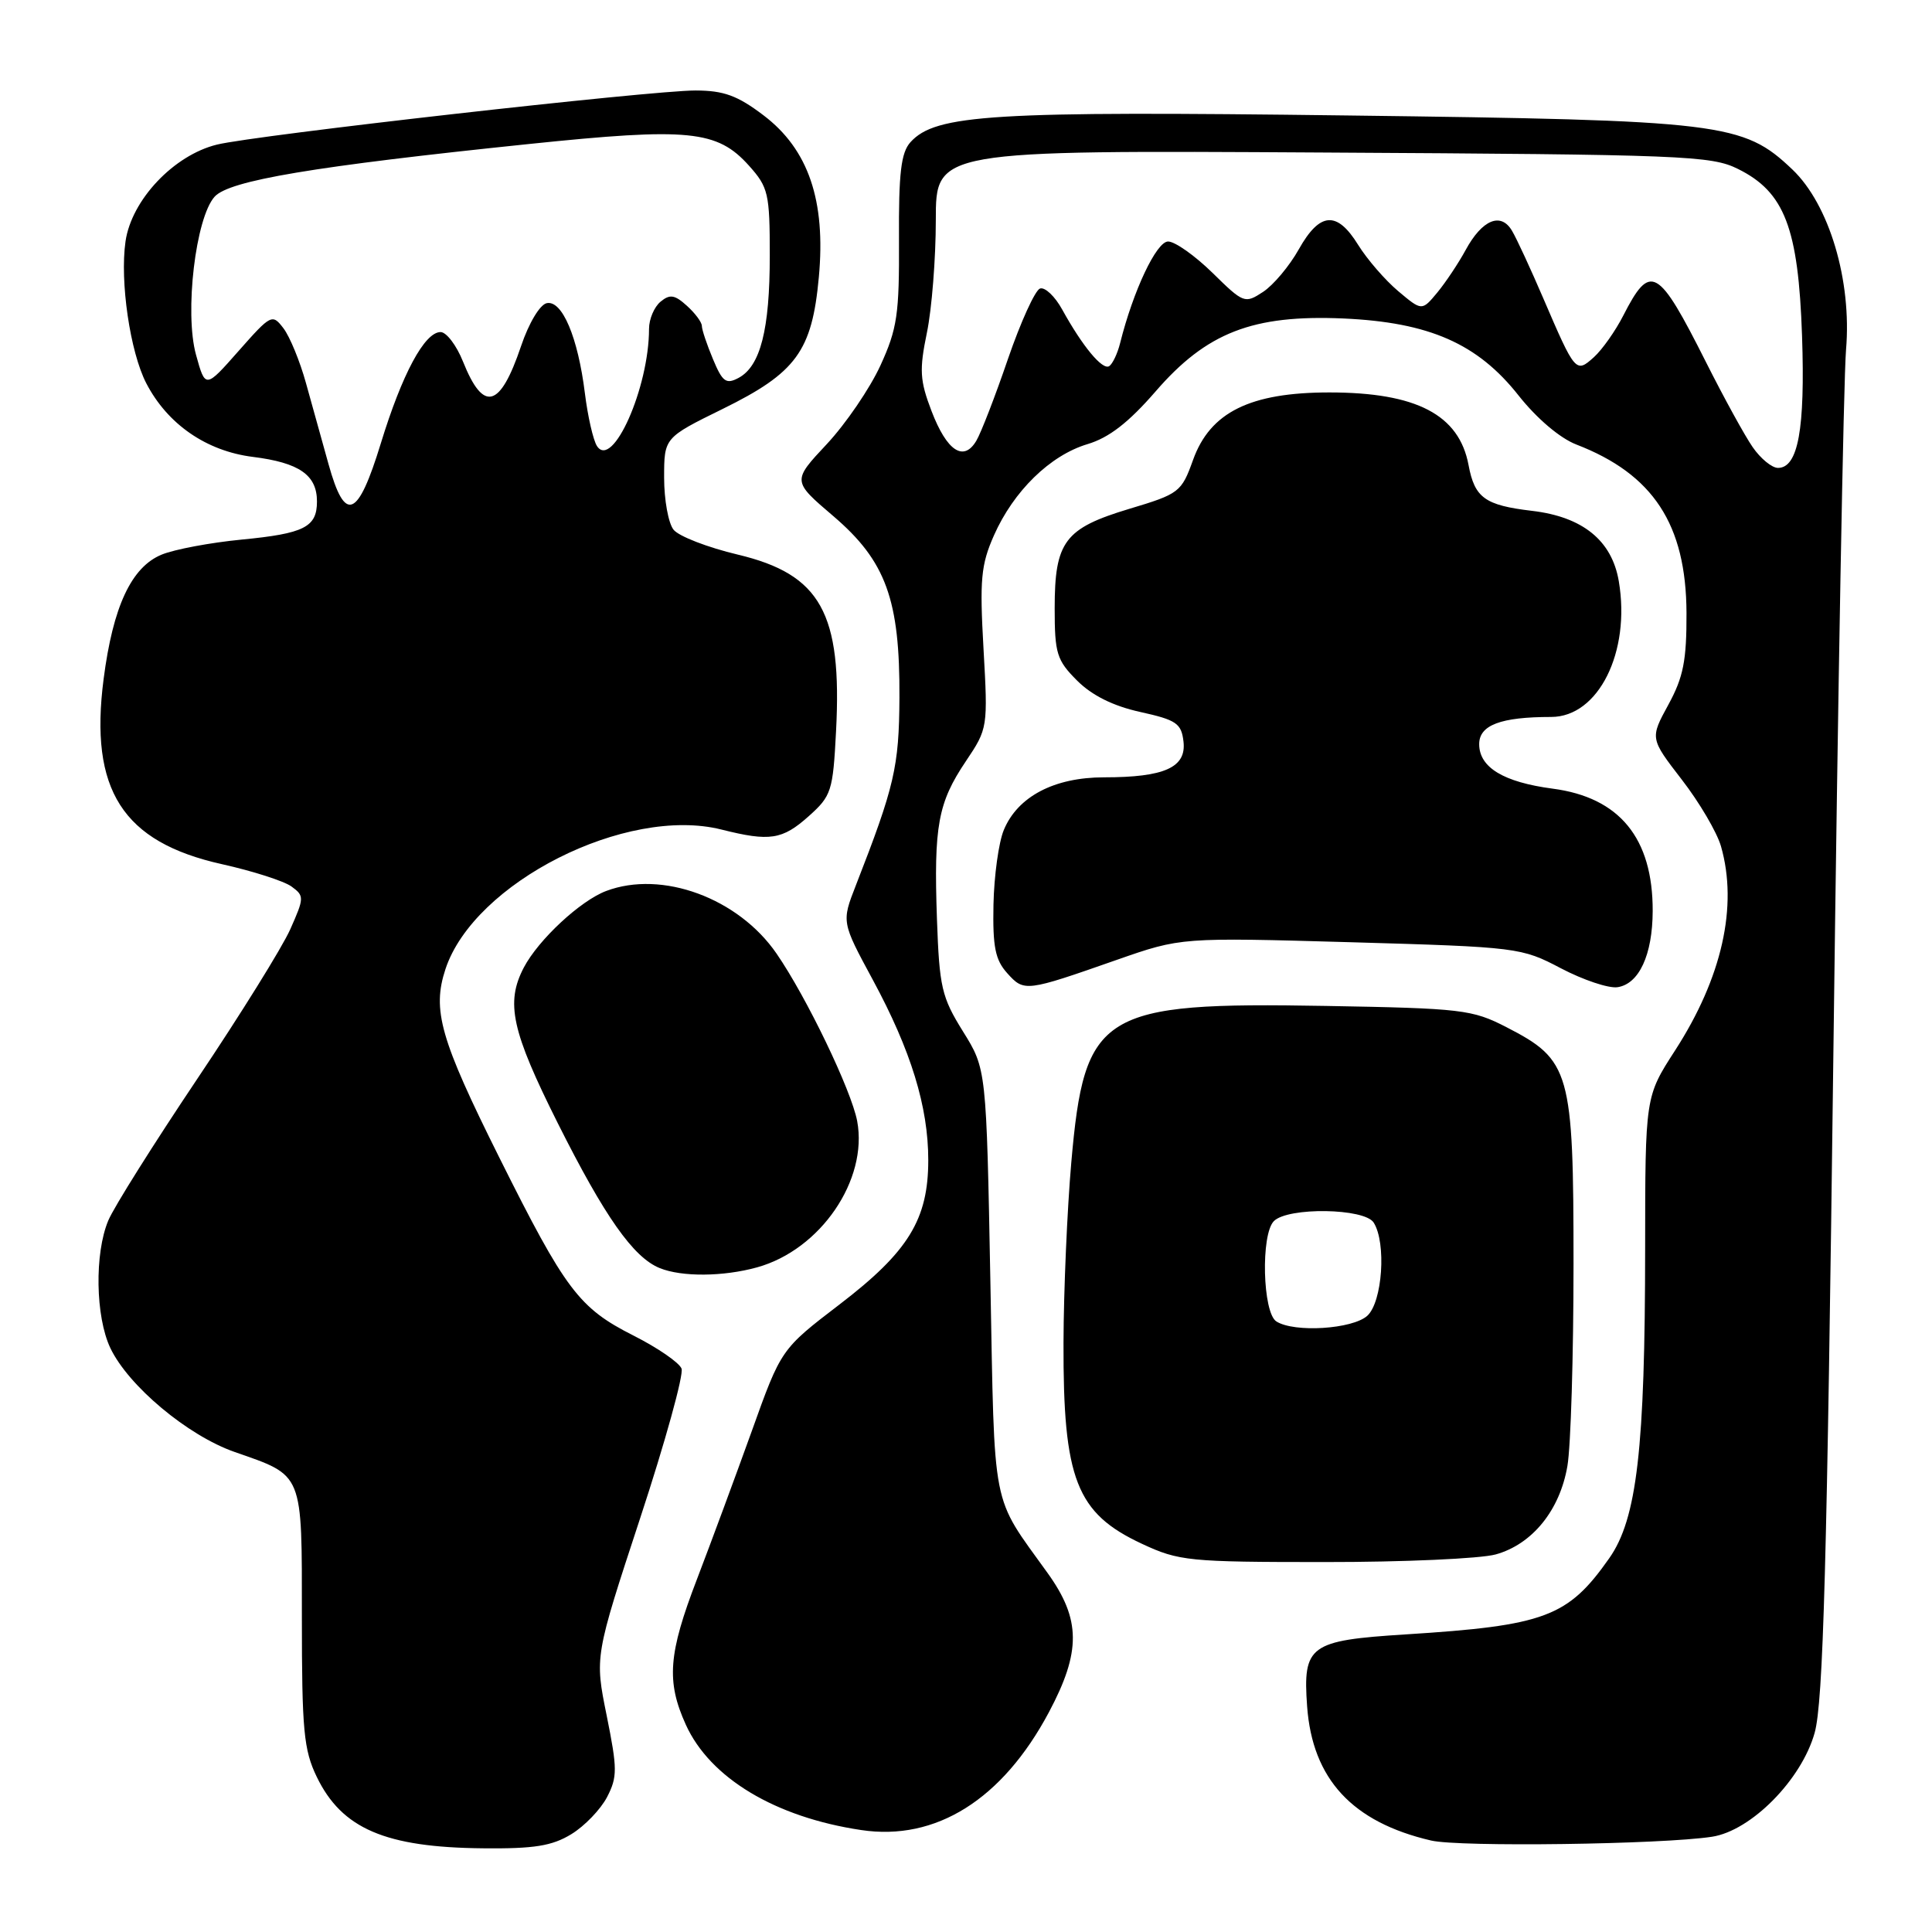 <?xml version="1.0" encoding="UTF-8" standalone="no"?>
<!DOCTYPE svg PUBLIC "-//W3C//DTD SVG 1.1//EN" "http://www.w3.org/Graphics/SVG/1.1/DTD/svg11.dtd" >
<svg xmlns="http://www.w3.org/2000/svg" xmlns:xlink="http://www.w3.org/1999/xlink" version="1.1" viewBox="0 0 256 256">
 <g >
 <path fill="currentColor"
d=" M 75.70 243.04 C 77.46 241.97 79.59 239.75 80.44 238.12 C 81.82 235.45 81.81 234.38 80.39 227.33 C 78.80 219.50 78.80 219.50 84.83 201.15 C 88.15 191.06 90.61 182.15 90.31 181.35 C 90.00 180.55 87.13 178.58 83.94 176.97 C 76.72 173.32 74.94 170.97 66.18 153.42 C 58.33 137.68 57.23 133.85 59.03 128.40 C 62.82 116.94 82.99 106.75 95.60 109.92 C 102.00 111.53 103.66 111.28 107.16 108.15 C 110.17 105.46 110.37 104.84 110.78 96.90 C 111.60 81.23 108.75 76.11 97.77 73.49 C 93.77 72.54 89.94 71.06 89.25 70.19 C 88.56 69.33 88.00 66.23 88.00 63.31 C 88.00 58.00 88.00 58.00 95.75 54.19 C 105.51 49.39 107.60 46.53 108.50 36.73 C 109.44 26.58 107.12 19.79 101.17 15.28 C 97.72 12.66 95.90 12.00 92.17 11.99 C 86.32 11.98 33.83 17.91 28.75 19.16 C 23.02 20.56 17.41 26.51 16.63 32.00 C 15.87 37.30 17.24 46.64 19.38 50.78 C 22.19 56.21 27.35 59.77 33.50 60.54 C 39.66 61.31 42.00 62.94 42.00 66.45 C 42.00 69.85 40.31 70.70 32.00 71.50 C 27.88 71.90 23.12 72.79 21.42 73.49 C 17.41 75.14 14.97 80.36 13.73 89.97 C 11.82 104.67 16.24 111.58 29.42 114.51 C 33.50 115.42 37.65 116.75 38.63 117.47 C 40.33 118.71 40.32 118.96 38.46 123.14 C 37.39 125.54 31.84 134.47 26.11 143.00 C 20.39 151.53 15.09 159.95 14.35 161.72 C 12.51 166.09 12.65 174.46 14.62 178.62 C 17.01 183.64 24.87 190.22 31.08 192.39 C 40.28 195.61 40.00 194.92 40.00 214.34 C 40.00 229.26 40.24 231.87 41.98 235.46 C 45.30 242.31 51.06 244.79 64.00 244.91 C 70.77 244.98 73.15 244.60 75.70 243.04 Z  M 226.84 243.38 C 232.03 242.59 238.71 235.83 240.45 229.61 C 241.59 225.52 242.09 207.46 242.94 139.00 C 243.53 91.97 244.28 50.28 244.61 46.33 C 245.39 37.17 242.38 27.10 237.49 22.45 C 230.98 16.26 228.28 15.93 178.50 15.30 C 131.44 14.70 123.98 15.15 120.64 18.84 C 119.39 20.23 119.07 22.92 119.12 31.76 C 119.17 41.65 118.89 43.56 116.66 48.43 C 115.27 51.46 112.08 56.14 109.56 58.84 C 104.97 63.74 104.97 63.74 110.41 68.38 C 117.39 74.34 119.25 79.46 119.18 92.45 C 119.13 101.62 118.53 104.19 113.40 117.33 C 111.51 122.17 111.51 122.17 115.65 129.83 C 120.71 139.19 123.00 146.64 123.00 153.72 C 123.00 161.58 120.37 165.86 111.25 172.84 C 103.50 178.77 103.50 178.77 99.61 189.64 C 97.46 195.61 94.20 204.43 92.36 209.23 C 88.55 219.14 88.27 222.79 90.88 228.54 C 94.09 235.60 102.72 240.79 114.11 242.49 C 124.00 243.98 132.82 238.45 138.98 226.89 C 143.26 218.85 143.23 214.58 138.81 208.43 C 131.27 197.92 131.82 200.70 131.23 169.78 C 130.70 141.65 130.70 141.65 127.60 136.67 C 124.77 132.12 124.47 130.81 124.15 121.76 C 123.72 109.43 124.29 106.36 127.98 100.87 C 130.89 96.54 130.91 96.40 130.32 85.96 C 129.80 76.80 129.98 74.84 131.70 70.95 C 134.30 65.07 139.15 60.33 144.10 58.85 C 146.95 58.00 149.55 55.98 153.11 51.88 C 159.88 44.05 166.00 41.68 178.00 42.20 C 189.38 42.71 195.79 45.52 201.23 52.42 C 203.64 55.46 206.70 58.06 208.87 58.90 C 219.06 62.83 223.42 69.49 223.47 81.21 C 223.49 87.52 223.06 89.72 221.07 93.37 C 218.63 97.84 218.63 97.84 222.85 103.31 C 225.18 106.32 227.51 110.29 228.04 112.14 C 230.31 120.07 228.18 129.56 221.95 139.20 C 218.00 145.31 218.00 145.31 217.99 165.41 C 217.98 191.96 216.91 201.25 213.23 206.48 C 207.75 214.27 204.74 215.40 186.21 216.57 C 173.51 217.37 172.62 218.03 173.20 226.10 C 173.90 235.73 179.18 241.45 189.63 243.88 C 193.40 244.76 220.17 244.40 226.84 243.38 Z  M 198.19 205.97 C 203.04 204.62 206.69 200.12 207.69 194.25 C 208.14 191.64 208.50 179.60 208.50 167.50 C 208.50 141.94 208.08 140.46 199.62 136.11 C 195.08 133.77 193.73 133.61 175.65 133.29 C 145.83 132.77 143.70 134.08 141.95 154.05 C 141.41 160.25 140.94 170.98 140.92 177.91 C 140.86 196.02 142.61 200.51 151.33 204.57 C 156.22 206.85 157.53 206.98 175.50 206.98 C 185.95 206.99 196.16 206.53 198.19 205.97 Z  M 100.32 167.93 C 108.72 165.60 115.04 156.35 113.58 148.55 C 112.81 144.47 106.88 132.14 102.90 126.36 C 97.83 118.99 87.71 115.27 80.32 118.06 C 76.90 119.35 71.35 124.51 69.41 128.20 C 66.97 132.87 67.78 136.59 73.92 148.85 C 80.12 161.21 83.92 166.62 87.42 168.03 C 90.35 169.22 95.84 169.17 100.32 167.93 Z  M 148.00 127.18 C 156.50 124.21 156.50 124.21 179.00 124.85 C 201.14 125.49 201.59 125.55 206.84 128.31 C 209.78 129.85 213.14 130.98 214.32 130.81 C 217.18 130.39 218.97 126.53 218.99 120.72 C 219.02 111.06 214.60 105.66 205.73 104.50 C 199.23 103.64 196.00 101.69 196.00 98.60 C 196.00 96.08 198.85 95.00 205.54 95.00 C 211.80 95.00 216.09 86.39 214.50 77.02 C 213.59 71.62 209.72 68.48 203.00 67.69 C 196.76 66.95 195.40 65.97 194.59 61.62 C 193.34 54.95 187.68 52.00 176.15 52.00 C 165.65 52.00 160.36 54.62 158.09 60.93 C 156.55 65.22 156.26 65.44 149.62 67.43 C 141.06 70.01 139.75 71.76 139.75 80.61 C 139.75 86.60 140.03 87.49 142.72 90.18 C 144.69 92.15 147.50 93.55 151.09 94.34 C 155.89 95.40 156.54 95.85 156.82 98.27 C 157.21 101.69 154.30 103.00 146.30 103.00 C 139.69 103.00 134.84 105.55 133.01 109.98 C 132.33 111.61 131.72 116.06 131.64 119.86 C 131.53 125.46 131.87 127.19 133.47 128.96 C 135.71 131.45 135.90 131.42 148.00 127.18 Z  M 43.53 61.50 C 42.69 58.48 41.34 53.64 40.54 50.75 C 39.74 47.86 38.40 44.60 37.56 43.50 C 36.08 41.56 35.91 41.64 31.62 46.50 C 27.21 51.50 27.21 51.50 25.97 47.00 C 24.43 41.42 25.92 28.85 28.44 26.06 C 30.39 23.91 41.53 22.04 70.11 19.08 C 91.30 16.88 95.03 17.25 99.25 21.96 C 101.81 24.82 102.00 25.64 102.00 33.87 C 102.00 43.67 100.76 48.52 97.87 50.07 C 96.21 50.96 95.73 50.61 94.47 47.58 C 93.66 45.65 93.00 43.67 93.00 43.19 C 93.00 42.70 92.11 41.50 91.02 40.52 C 89.40 39.05 88.76 38.95 87.52 39.98 C 86.68 40.68 86.00 42.29 86.00 43.57 C 86.00 51.37 81.16 62.27 79.10 59.10 C 78.60 58.32 77.88 55.17 77.50 52.10 C 76.58 44.69 74.49 39.75 72.45 40.17 C 71.54 40.36 70.07 42.81 69.04 45.87 C 66.26 54.10 64.06 54.69 61.35 47.91 C 60.49 45.76 59.15 44.00 58.38 44.00 C 56.26 44.00 53.28 49.55 50.46 58.75 C 47.41 68.70 45.72 69.38 43.53 61.50 Z  M 232.24 59.25 C 231.19 57.74 228.41 52.67 226.06 48.00 C 219.69 35.34 218.69 34.78 215.09 41.82 C 214.06 43.84 212.31 46.32 211.21 47.32 C 208.81 49.48 208.73 49.39 204.49 39.52 C 202.83 35.66 200.98 31.64 200.36 30.60 C 198.89 28.07 196.40 29.09 194.21 33.12 C 193.27 34.85 191.58 37.39 190.46 38.75 C 188.41 41.22 188.41 41.22 185.26 38.57 C 183.53 37.11 181.15 34.36 179.97 32.46 C 177.16 27.91 174.89 28.07 172.10 33.03 C 170.86 35.25 168.72 37.79 167.36 38.68 C 164.95 40.26 164.78 40.20 160.66 36.15 C 158.33 33.87 155.69 32.00 154.78 32.00 C 153.24 32.00 150.16 38.51 148.42 45.47 C 148.07 46.87 147.41 48.24 146.97 48.52 C 146.07 49.07 143.43 45.88 140.75 41.02 C 139.79 39.27 138.46 38.01 137.81 38.23 C 137.16 38.45 135.25 42.65 133.56 47.56 C 131.88 52.48 129.99 57.36 129.37 58.40 C 127.69 61.25 125.46 59.77 123.43 54.46 C 121.88 50.41 121.80 49.02 122.82 44.08 C 123.47 40.95 124.00 34.23 124.00 29.15 C 124.00 19.91 124.00 19.91 175.25 20.21 C 223.14 20.48 226.75 20.62 230.30 22.39 C 236.47 25.45 238.29 30.20 238.78 44.50 C 239.20 56.87 238.26 62.00 235.59 62.00 C 234.79 62.00 233.28 60.76 232.24 59.25 Z  M 169.13 175.10 C 167.30 173.95 167.04 163.56 168.80 161.80 C 170.67 159.93 180.81 160.08 182.02 162.00 C 183.72 164.69 183.18 172.53 181.17 174.35 C 179.20 176.12 171.51 176.61 169.13 175.10 Z "/>
</g>
</svg>